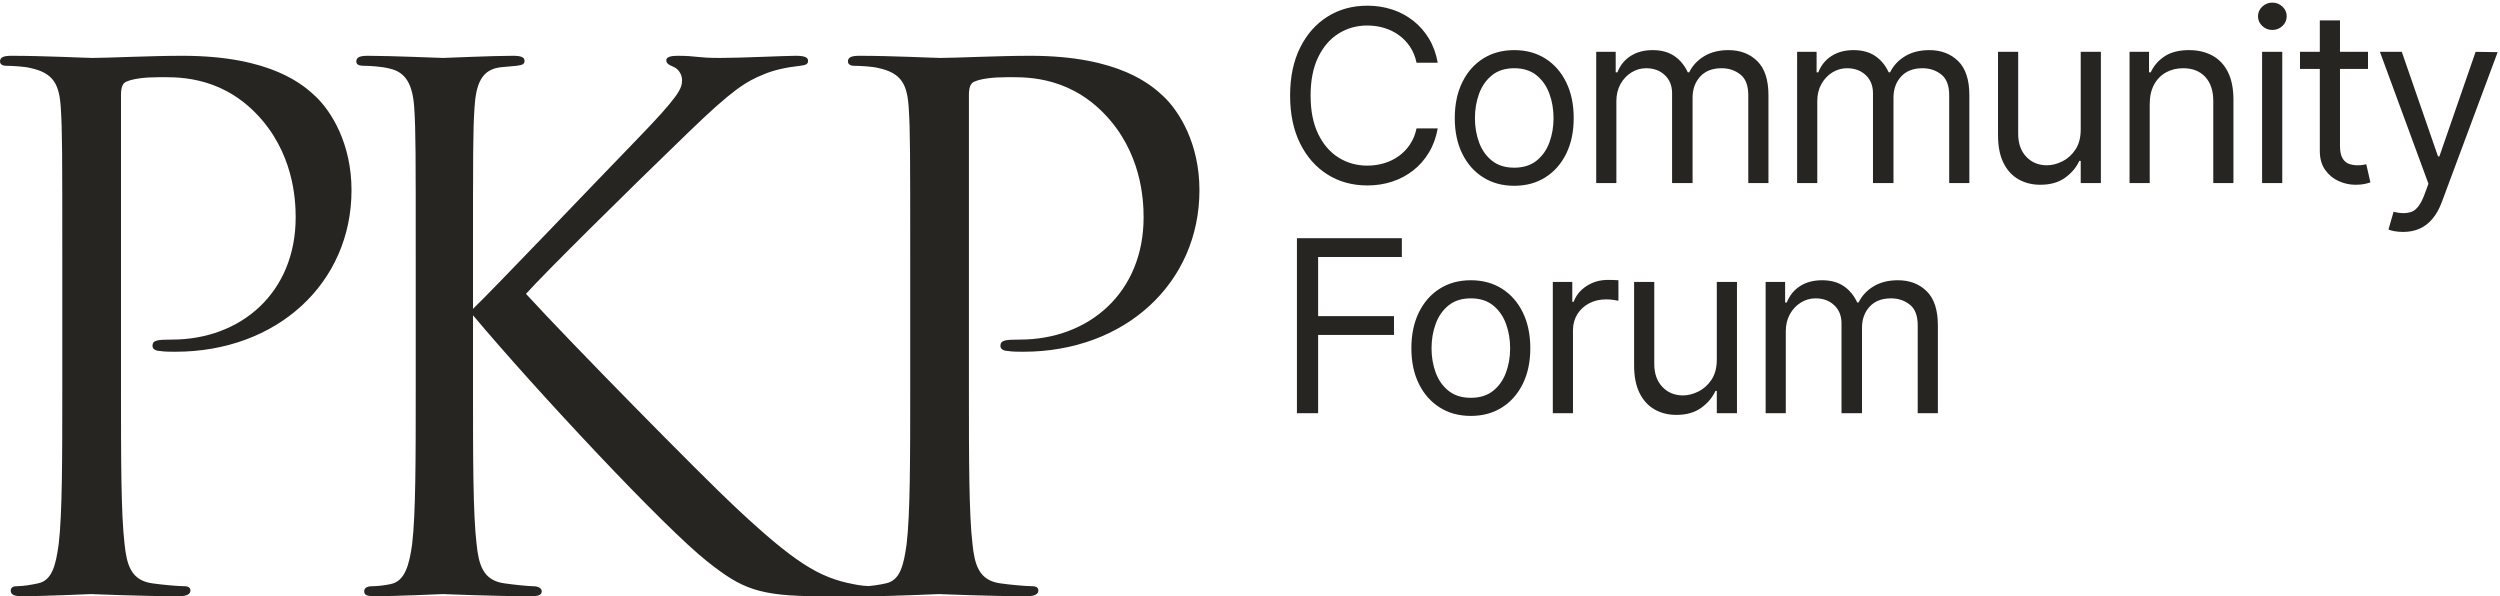 <svg width="717" height="171" viewBox="0 0 717 171" fill="none" xmlns="http://www.w3.org/2000/svg">
<path d="M412.341 18H406.264C405.905 16.252 405.28 14.717 404.39 13.393C403.499 12.07 402.421 10.955 401.155 10.049C399.889 9.142 398.489 8.46 396.953 8.003C395.418 7.545 393.817 7.317 392.151 7.317C389.112 7.317 386.364 8.085 383.905 9.62C381.447 11.155 379.495 13.418 378.049 16.407C376.603 19.397 375.881 23.064 375.881 27.409C375.881 31.754 376.603 35.422 378.049 38.411C379.495 41.4 381.447 43.663 383.905 45.198C386.364 46.734 389.112 47.501 392.151 47.501C393.817 47.501 395.418 47.273 396.953 46.815C398.489 46.358 399.889 45.676 401.155 44.769C402.421 43.863 403.499 42.744 404.39 41.413C405.28 40.081 405.905 38.55 406.264 36.818H412.341C411.884 39.383 411.05 41.678 409.842 43.703C408.633 45.729 407.13 47.448 405.333 48.861C403.536 50.274 401.523 51.348 399.293 52.084C397.063 52.819 394.683 53.186 392.151 53.186C387.871 53.186 384.065 52.141 380.732 50.05C377.4 47.959 374.778 44.986 372.867 41.131C370.956 37.276 370 32.702 370 27.409C370 22.116 370.956 17.543 372.867 13.688C374.778 9.832 377.4 6.859 380.732 4.768C384.065 2.678 387.871 1.632 392.151 1.632C394.683 1.632 397.063 2 399.293 2.735C401.523 3.47 403.536 4.544 405.333 5.957C407.13 7.37 408.633 9.085 409.842 11.102C411.05 13.12 411.884 15.419 412.341 18ZM434.283 53.284C430.886 53.284 427.909 52.475 425.352 50.858C422.796 49.241 420.803 46.979 419.373 44.071C417.944 41.163 417.229 37.766 417.229 33.878C417.229 29.957 417.944 26.535 419.373 23.611C420.803 20.687 422.796 18.417 425.352 16.799C427.909 15.182 430.886 14.374 434.283 14.374C437.681 14.374 440.658 15.182 443.215 16.799C445.771 18.417 447.764 20.687 449.193 23.611C450.623 26.535 451.337 29.957 451.337 33.878C451.337 37.766 450.623 41.163 449.193 44.071C447.764 46.979 445.771 49.241 443.215 50.858C440.658 52.475 437.681 53.284 434.283 53.284ZM434.283 48.09C436.864 48.09 438.988 47.428 440.654 46.105C442.32 44.782 443.554 43.042 444.354 40.886C445.155 38.729 445.555 36.394 445.555 33.878C445.555 31.362 445.155 29.018 444.354 26.846C443.554 24.673 442.32 22.917 440.654 21.577C438.988 20.238 436.864 19.568 434.283 19.568C431.702 19.568 429.579 20.238 427.913 21.577C426.247 22.917 425.013 24.673 424.213 26.846C423.412 29.018 423.012 31.362 423.012 33.878C423.012 36.394 423.412 38.729 424.213 40.886C425.013 43.042 426.247 44.782 427.913 46.105C429.579 47.428 431.702 48.09 434.283 48.09ZM457.794 52.5V14.864H463.381V20.744H463.871C464.655 18.735 465.921 17.171 467.669 16.052C469.417 14.933 471.516 14.374 473.966 14.374C476.449 14.374 478.519 14.933 480.178 16.052C481.836 17.171 483.13 18.735 484.061 20.744H484.453C485.417 18.8 486.863 17.253 488.79 16.101C490.718 14.949 493.029 14.374 495.725 14.374C499.09 14.374 501.842 15.423 503.982 17.522C506.122 19.621 507.192 22.884 507.192 27.311V52.5H501.409V27.311C501.409 24.534 500.65 22.549 499.13 21.357C497.611 20.164 495.823 19.568 493.764 19.568C491.118 19.568 489.068 20.364 487.614 21.957C486.16 23.55 485.433 25.563 485.433 27.997V52.5H479.553V26.723C479.553 24.583 478.858 22.856 477.47 21.541C476.081 20.226 474.293 19.568 472.104 19.568C470.601 19.568 469.2 19.968 467.902 20.769C466.603 21.569 465.558 22.676 464.765 24.089C463.973 25.502 463.577 27.131 463.577 28.977V52.5H457.794ZM515.413 52.5V14.864H521V20.744H521.49C522.274 18.735 523.54 17.171 525.288 16.052C527.035 14.933 529.134 14.374 531.585 14.374C534.068 14.374 536.138 14.933 537.796 16.052C539.454 17.171 540.749 18.735 541.68 20.744H542.072C543.036 18.8 544.481 17.253 546.409 16.101C548.337 14.949 550.648 14.374 553.343 14.374C556.708 14.374 559.461 15.423 561.601 17.522C563.741 19.621 564.811 22.884 564.811 27.311V52.5H559.028V27.311C559.028 24.534 558.268 22.549 556.749 21.357C555.23 20.164 553.441 19.568 551.383 19.568C548.737 19.568 546.687 20.364 545.233 21.957C543.779 23.55 543.052 25.563 543.052 27.997V52.5H537.171V26.723C537.171 24.583 536.477 22.856 535.089 21.541C533.7 20.226 531.911 19.568 529.723 19.568C528.22 19.568 526.819 19.968 525.52 20.769C524.222 21.569 523.176 22.676 522.384 24.089C521.592 25.502 521.196 27.131 521.196 28.977V52.5H515.413ZM596.75 37.112V14.864H602.533V52.5H596.75V46.129H596.358C595.476 48.041 594.104 49.662 592.242 50.993C590.38 52.324 588.027 52.99 585.185 52.99C582.833 52.99 580.742 52.471 578.912 51.434C577.083 50.397 575.645 48.829 574.6 46.73C573.554 44.63 573.032 41.98 573.032 38.778V14.864H578.814V38.386C578.814 41.131 579.586 43.32 581.13 44.953C582.673 46.587 584.646 47.403 587.047 47.403C588.485 47.403 589.951 47.036 591.445 46.301C592.94 45.566 594.198 44.439 595.219 42.919C596.24 41.4 596.75 39.465 596.75 37.112ZM616.537 29.859V52.5H610.754V14.864H616.341V20.744H616.831C617.713 18.833 619.052 17.294 620.849 16.125C622.646 14.958 624.966 14.374 627.808 14.374C630.356 14.374 632.586 14.892 634.497 15.93C636.408 16.967 637.895 18.535 638.957 20.634C640.018 22.733 640.549 25.384 640.549 28.585V52.5H634.767V28.977C634.767 26.021 633.999 23.713 632.463 22.055C630.928 20.397 628.821 19.568 626.142 19.568C624.296 19.568 622.65 19.968 621.204 20.769C619.759 21.569 618.619 22.737 617.786 24.273C616.953 25.808 616.537 27.67 616.537 29.859ZM648.77 52.5V14.864H654.553V52.5H648.77ZM651.711 8.591C650.584 8.591 649.616 8.207 648.807 7.439C647.999 6.672 647.594 5.749 647.594 4.67C647.594 3.592 647.999 2.669 648.807 1.902C649.616 1.134 650.584 0.75 651.711 0.75C652.838 0.75 653.806 1.134 654.614 1.902C655.423 2.669 655.827 3.592 655.827 4.67C655.827 5.749 655.423 6.672 654.614 7.439C653.806 8.207 652.838 8.591 651.711 8.591ZM679.142 14.864V19.764H659.638V14.864H679.142ZM665.322 5.847H671.105V41.719C671.105 43.352 671.346 44.573 671.828 45.382C672.31 46.191 672.93 46.73 673.69 46.999C674.45 47.269 675.254 47.403 676.104 47.403C676.741 47.403 677.263 47.367 677.672 47.293C678.08 47.22 678.407 47.158 678.652 47.109L679.828 52.304C679.436 52.451 678.889 52.602 678.186 52.757C677.484 52.913 676.594 52.99 675.515 52.99C673.882 52.99 672.285 52.639 670.725 51.936C669.165 51.234 667.875 50.164 666.854 48.727C665.833 47.289 665.322 45.476 665.322 43.287V5.847ZM689.225 66.516C688.245 66.516 687.371 66.438 686.603 66.283C685.836 66.128 685.305 65.977 685.011 65.829L686.481 60.733C688.588 61.272 690.344 61.26 691.749 60.696C693.154 60.133 694.371 58.446 695.4 55.636L696.478 52.696L682.56 14.864H688.833L699.222 44.855H699.614L710.004 14.864L716.325 14.962L700.3 57.989C699.582 59.9 698.691 61.489 697.63 62.754C696.568 64.02 695.339 64.964 693.942 65.585C692.545 66.205 690.973 66.516 689.225 66.516ZM371.96 118.5V68.318H402.05V73.709H378.037V90.665H399.795V96.055H378.037V118.5H371.96ZM421.836 119.284C418.438 119.284 415.461 118.476 412.905 116.858C410.348 115.241 408.355 112.979 406.926 110.071C405.497 107.163 404.782 103.766 404.782 99.878C404.782 95.957 405.497 92.535 406.926 89.611C408.355 86.687 410.348 84.417 412.905 82.799C415.461 81.182 418.438 80.374 421.836 80.374C425.234 80.374 428.211 81.182 430.767 82.799C433.324 84.417 435.317 86.687 436.746 89.611C438.175 92.535 438.89 95.957 438.89 99.878C438.89 103.766 438.175 107.163 436.746 110.071C435.317 112.979 433.324 115.241 430.767 116.858C428.211 118.476 425.234 119.284 421.836 119.284ZM421.836 114.089C424.417 114.089 426.541 113.428 428.207 112.105C429.873 110.782 431.106 109.042 431.907 106.886C432.707 104.729 433.107 102.393 433.107 99.878C433.107 97.362 432.707 95.018 431.907 92.846C431.106 90.673 429.873 88.917 428.207 87.577C426.541 86.238 424.417 85.568 421.836 85.568C419.255 85.568 417.131 86.238 415.465 87.577C413.799 88.917 412.566 90.673 411.765 92.846C410.965 95.018 410.565 97.362 410.565 99.878C410.565 102.393 410.965 104.729 411.765 106.886C412.566 109.042 413.799 110.782 415.465 112.105C417.131 113.428 419.255 114.089 421.836 114.089ZM445.347 118.5V80.864H450.933V86.548H451.325C452.012 84.686 453.253 83.175 455.05 82.015C456.847 80.856 458.872 80.276 461.127 80.276C461.551 80.276 462.082 80.284 462.719 80.3C463.356 80.316 463.838 80.341 464.165 80.374V86.254C463.969 86.205 463.524 86.128 462.83 86.022C462.135 85.915 461.404 85.862 460.637 85.862C458.807 85.862 457.178 86.242 455.748 87.002C454.319 87.761 453.192 88.807 452.367 90.138C451.542 91.469 451.129 92.984 451.129 94.683V118.5H445.347ZM492.38 103.112V80.864H498.163V118.5H492.38V112.129H491.988C491.106 114.04 489.734 115.662 487.872 116.993C486.009 118.324 483.657 118.99 480.815 118.99C478.463 118.99 476.372 118.471 474.542 117.434C472.713 116.397 471.275 114.829 470.23 112.73C469.184 110.63 468.661 107.98 468.661 104.778V80.864H474.444V104.386C474.444 107.131 475.216 109.32 476.76 110.953C478.303 112.587 480.276 113.403 482.677 113.403C484.115 113.403 485.581 113.036 487.075 112.301C488.57 111.566 489.828 110.439 490.849 108.919C491.87 107.4 492.38 105.464 492.38 103.112ZM506.384 118.5V80.864H511.97V86.744H512.461C513.245 84.735 514.511 83.171 516.259 82.052C518.006 80.933 520.105 80.374 522.556 80.374C525.039 80.374 527.109 80.933 528.767 82.052C530.425 83.171 531.72 84.735 532.651 86.744H533.043C534.007 84.8 535.452 83.253 537.38 82.101C539.307 80.949 541.619 80.374 544.314 80.374C547.679 80.374 550.432 81.423 552.572 83.522C554.712 85.621 555.782 88.884 555.782 93.311V118.5H549.999V93.311C549.999 90.534 549.239 88.549 547.72 87.357C546.201 86.164 544.412 85.568 542.354 85.568C539.708 85.568 537.658 86.365 536.204 87.957C534.75 89.55 534.023 91.563 534.023 93.997V118.5H528.142V92.723C528.142 90.583 527.448 88.856 526.06 87.541C524.671 86.226 522.882 85.568 520.694 85.568C519.191 85.568 517.79 85.968 516.491 86.769C515.193 87.569 514.147 88.676 513.355 90.089C512.563 91.502 512.167 93.131 512.167 94.977V118.5H506.384Z" fill="#272522"/>
<path d="M17.863 111.542V75.458C17.863 43.474 17.863 37.733 17.453 31.172C17.042 24.201 15.399 20.921 8.624 19.485C6.981 19.075 3.491 18.87 1.643 18.87C0.821 18.87 0 18.46 0 17.64C0 16.41 1.027 16 3.285 16C12.525 16 24.844 16.615 26.487 16.615C31.004 16.615 42.913 16 52.358 16C78.023 16 87.263 24.611 90.548 27.686C95.065 31.992 100.814 41.218 100.814 54.545C100.814 81.198 79.46 100.881 50.304 100.881C49.278 100.881 47.019 100.881 45.993 100.676C44.966 100.676 43.734 100.266 43.734 99.241C43.734 97.6 44.966 97.395 49.278 97.395C69.194 97.395 84.799 83.864 84.799 62.336C84.799 57.21 84.183 43.474 73.301 32.402C62.419 21.331 49.894 22.151 45.171 22.151C41.681 22.151 38.19 22.561 36.342 23.381C35.11 23.791 34.7 25.226 34.7 27.276V111.542C34.7 131.225 34.7 147.422 35.726 156.033C36.342 161.979 37.574 166.489 43.734 167.31C46.609 167.72 51.126 168.13 52.974 168.13C54.206 168.13 54.616 168.745 54.616 169.36C54.616 170.385 53.59 171 51.331 171C40.038 171 27.103 170.385 26.076 170.385C25.46 170.385 12.525 171 6.365 171C4.106 171 3.08 170.59 3.08 169.36C3.08 168.745 3.491 168.13 4.722 168.13C6.57 168.13 9.034 167.72 10.882 167.31C14.989 166.489 16.015 161.979 16.837 156.033C17.863 147.422 17.863 131.225 17.863 111.542ZM135.658 75.458V88.579C142.023 82.429 169.947 53.11 182.472 40.193C194.791 27.482 195.612 25.431 195.612 22.971C195.612 21.331 194.586 19.691 192.943 19.075C191.506 18.46 191.095 18.05 191.095 17.23C191.095 16.41 192.327 16 194.175 16C200.129 16 199.513 16.615 206.494 16.615C212.86 16.615 224.974 16 228.259 16C231.133 16 231.749 16.615 231.749 17.435C231.749 18.255 231.339 18.665 229.491 18.87C225.59 19.28 221.894 20.101 219.019 21.331C213.886 23.381 209.985 25.841 197.666 37.733C179.597 55.16 156.19 78.328 150.852 84.274C163.787 98.421 201.156 136.351 210.806 145.372C227.643 161.159 234.829 165.669 244.685 167.515C246.533 167.925 248.586 168.13 250.639 168.13C252.282 168.13 253.514 168.54 253.514 169.565C253.514 170.59 252.692 171 250.434 171H235.24C217.377 171 212.654 168.745 203.004 161.159C190.685 151.522 153.726 111.952 135.658 90.425V111.542C135.658 131.225 135.658 147.422 136.684 156.033C137.3 161.979 138.532 166.489 144.692 167.31C147.566 167.72 151.673 168.13 152.905 168.13C154.753 168.13 155.369 168.95 155.369 169.565C155.369 170.59 154.547 171 152.289 171C140.996 171 128.061 170.385 127.034 170.385C126.007 170.385 113.893 171 107.734 171C105.475 171 104.448 170.795 104.448 169.565C104.448 168.95 104.859 168.13 106.707 168.13C107.939 168.13 110.197 167.925 112.045 167.515C116.152 166.694 117.384 161.979 118.205 156.033C119.232 147.422 119.232 131.225 119.232 111.542V75.458C119.232 43.474 119.232 37.733 118.821 31.172C118.41 24.201 116.357 20.716 111.84 19.691C109.581 19.075 105.886 18.87 104.448 18.87C102.806 18.87 102.19 18.46 102.19 17.64C102.19 16.41 103.216 16 105.475 16C112.251 16 126.007 16.615 127.034 16.615C128.061 16.615 140.996 16 147.156 16C149.414 16 150.441 16.41 150.441 17.435C150.441 18.255 150.03 18.665 148.182 18.87C145.924 19.075 145.719 19.075 143.665 19.28C138.122 19.895 136.479 23.996 136.068 31.172C135.658 37.733 135.658 43.474 135.658 75.458ZM261.049 111.542V75.458C261.049 43.474 261.049 37.733 260.638 31.172C260.228 24.201 258.585 20.921 251.809 19.485C250.167 19.075 246.676 18.87 244.828 18.87C244.007 18.87 243.186 18.46 243.186 17.64C243.186 16.41 244.213 16 246.471 16C255.711 16 268.03 16.615 269.673 16.615C274.19 16.615 286.099 16 295.544 16C321.209 16 330.449 24.611 333.734 27.686C338.251 31.992 344 41.218 344 54.545C344 81.198 322.646 100.881 293.49 100.881C292.464 100.881 290.205 100.881 289.178 100.676C288.152 100.676 286.92 100.266 286.92 99.241C286.92 97.6 288.152 97.395 292.464 97.395C312.38 97.395 327.985 83.864 327.985 62.336C327.985 57.21 327.369 43.474 316.487 32.402C305.604 21.331 293.08 22.151 288.357 22.151C284.867 22.151 281.376 22.561 279.528 23.381C278.296 23.791 277.886 25.226 277.886 27.276V111.542C277.886 131.225 277.886 147.422 278.912 156.033C279.528 161.979 280.76 166.489 286.92 167.31C289.794 167.72 294.312 168.13 296.159 168.13C297.391 168.13 297.802 168.745 297.802 169.36C297.802 170.385 296.775 171 294.517 171C283.224 171 270.289 170.385 269.262 170.385C268.646 170.385 255.711 171 249.551 171C247.292 171 246.266 170.59 246.266 169.36C246.266 168.745 246.676 168.13 247.908 168.13C249.756 168.13 252.22 167.72 254.068 167.31C258.175 166.489 259.201 161.979 260.022 156.033C261.049 147.422 261.049 131.225 261.049 111.542Z" fill="#272522"/>
</svg>
